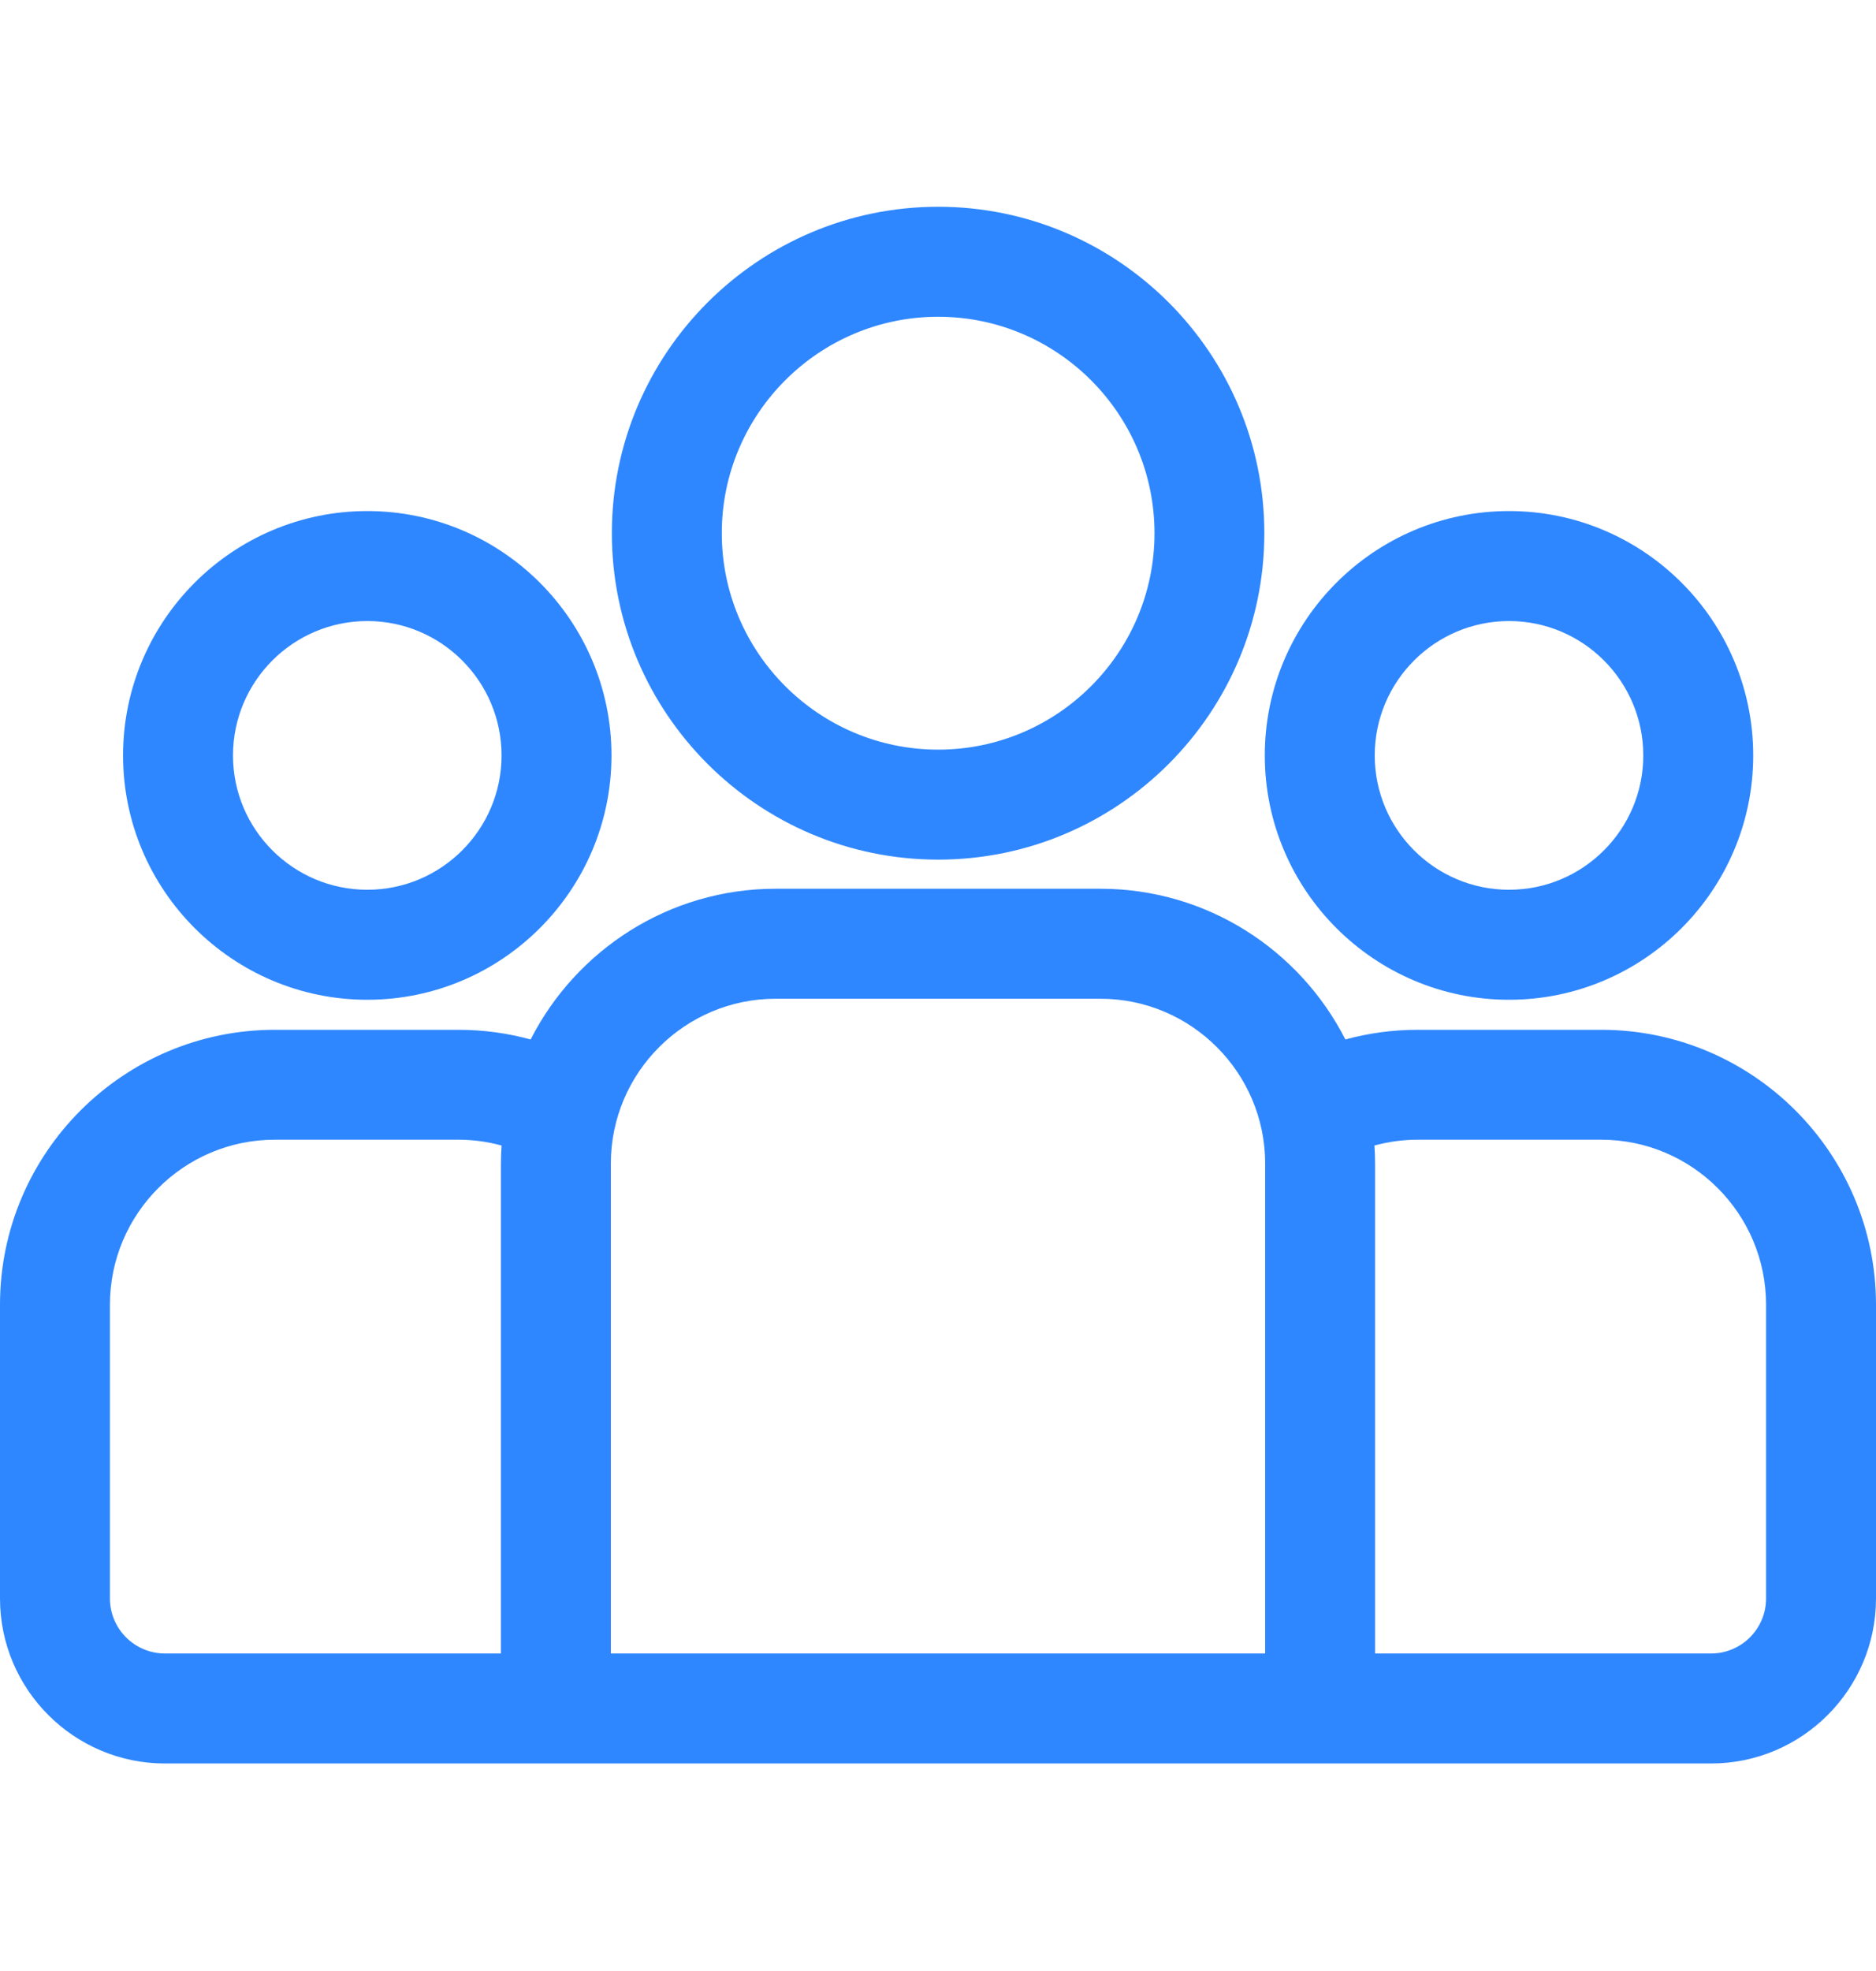 <svg width="20" height="21" viewBox="0 0 20 21" fill="none" xmlns="http://www.w3.org/2000/svg">
<path d="M17.07 10.972H15.113C14.846 10.972 14.588 11.008 14.343 11.075C13.858 10.123 12.87 9.469 11.73 9.469H8.27C7.13 9.469 6.142 10.123 5.657 11.075C5.412 11.008 5.154 10.972 4.887 10.972H2.93C1.314 10.972 0 12.286 0 13.901V17.031C0 18 0.789 18.789 1.758 18.789H18.242C19.211 18.789 20 18 20 17.031V13.901C20 12.286 18.686 10.972 17.07 10.972ZM5.34 12.399V17.617H1.758C1.435 17.617 1.172 17.354 1.172 17.031V13.901C1.172 12.932 1.96 12.143 2.93 12.143H4.887C5.046 12.143 5.201 12.165 5.347 12.205C5.343 12.269 5.34 12.333 5.34 12.399ZM13.488 17.617H6.512V12.399C6.512 11.429 7.3 10.641 8.27 10.641H11.73C12.7 10.641 13.488 11.429 13.488 12.399V17.617ZM18.828 17.031C18.828 17.354 18.565 17.617 18.242 17.617H14.66V12.399C14.66 12.333 14.657 12.269 14.653 12.205C14.8 12.165 14.954 12.143 15.113 12.143H17.07C18.04 12.143 18.828 12.932 18.828 13.901V17.031Z" fill="#2F87FF"/>
<path d="M3.916 5.445C2.48 5.445 1.312 6.613 1.312 8.049C1.312 9.484 2.48 10.652 3.916 10.652C5.351 10.652 6.519 9.484 6.519 8.049C6.519 6.613 5.351 5.445 3.916 5.445ZM3.916 9.48C3.126 9.48 2.484 8.838 2.484 8.049C2.484 7.259 3.126 6.617 3.916 6.617C4.705 6.617 5.347 7.259 5.347 8.049C5.347 8.838 4.705 9.48 3.916 9.48Z" fill="#2F87FF"/>
<path d="M10.002 2.203C8.084 2.203 6.523 3.763 6.523 5.681C6.523 7.599 8.084 9.159 10.002 9.159C11.919 9.159 13.479 7.599 13.479 5.681C13.479 3.763 11.919 2.203 10.002 2.203ZM10.002 7.987C8.73 7.987 7.695 6.953 7.695 5.681C7.695 4.41 8.73 3.375 10.002 3.375C11.273 3.375 12.308 4.41 12.308 5.681C12.308 6.953 11.273 7.987 10.002 7.987Z" fill="#2F87FF"/>
<path d="M16.088 5.445C14.652 5.445 13.484 6.613 13.484 8.049C13.484 9.484 14.652 10.652 16.088 10.652C17.523 10.652 18.691 9.484 18.691 8.049C18.691 6.613 17.523 5.445 16.088 5.445ZM16.088 9.48C15.298 9.48 14.656 8.838 14.656 8.049C14.656 7.259 15.298 6.617 16.088 6.617C16.877 6.617 17.519 7.259 17.519 8.049C17.519 8.838 16.877 9.48 16.088 9.48Z" fill="#2F87FF"/>
</svg>
